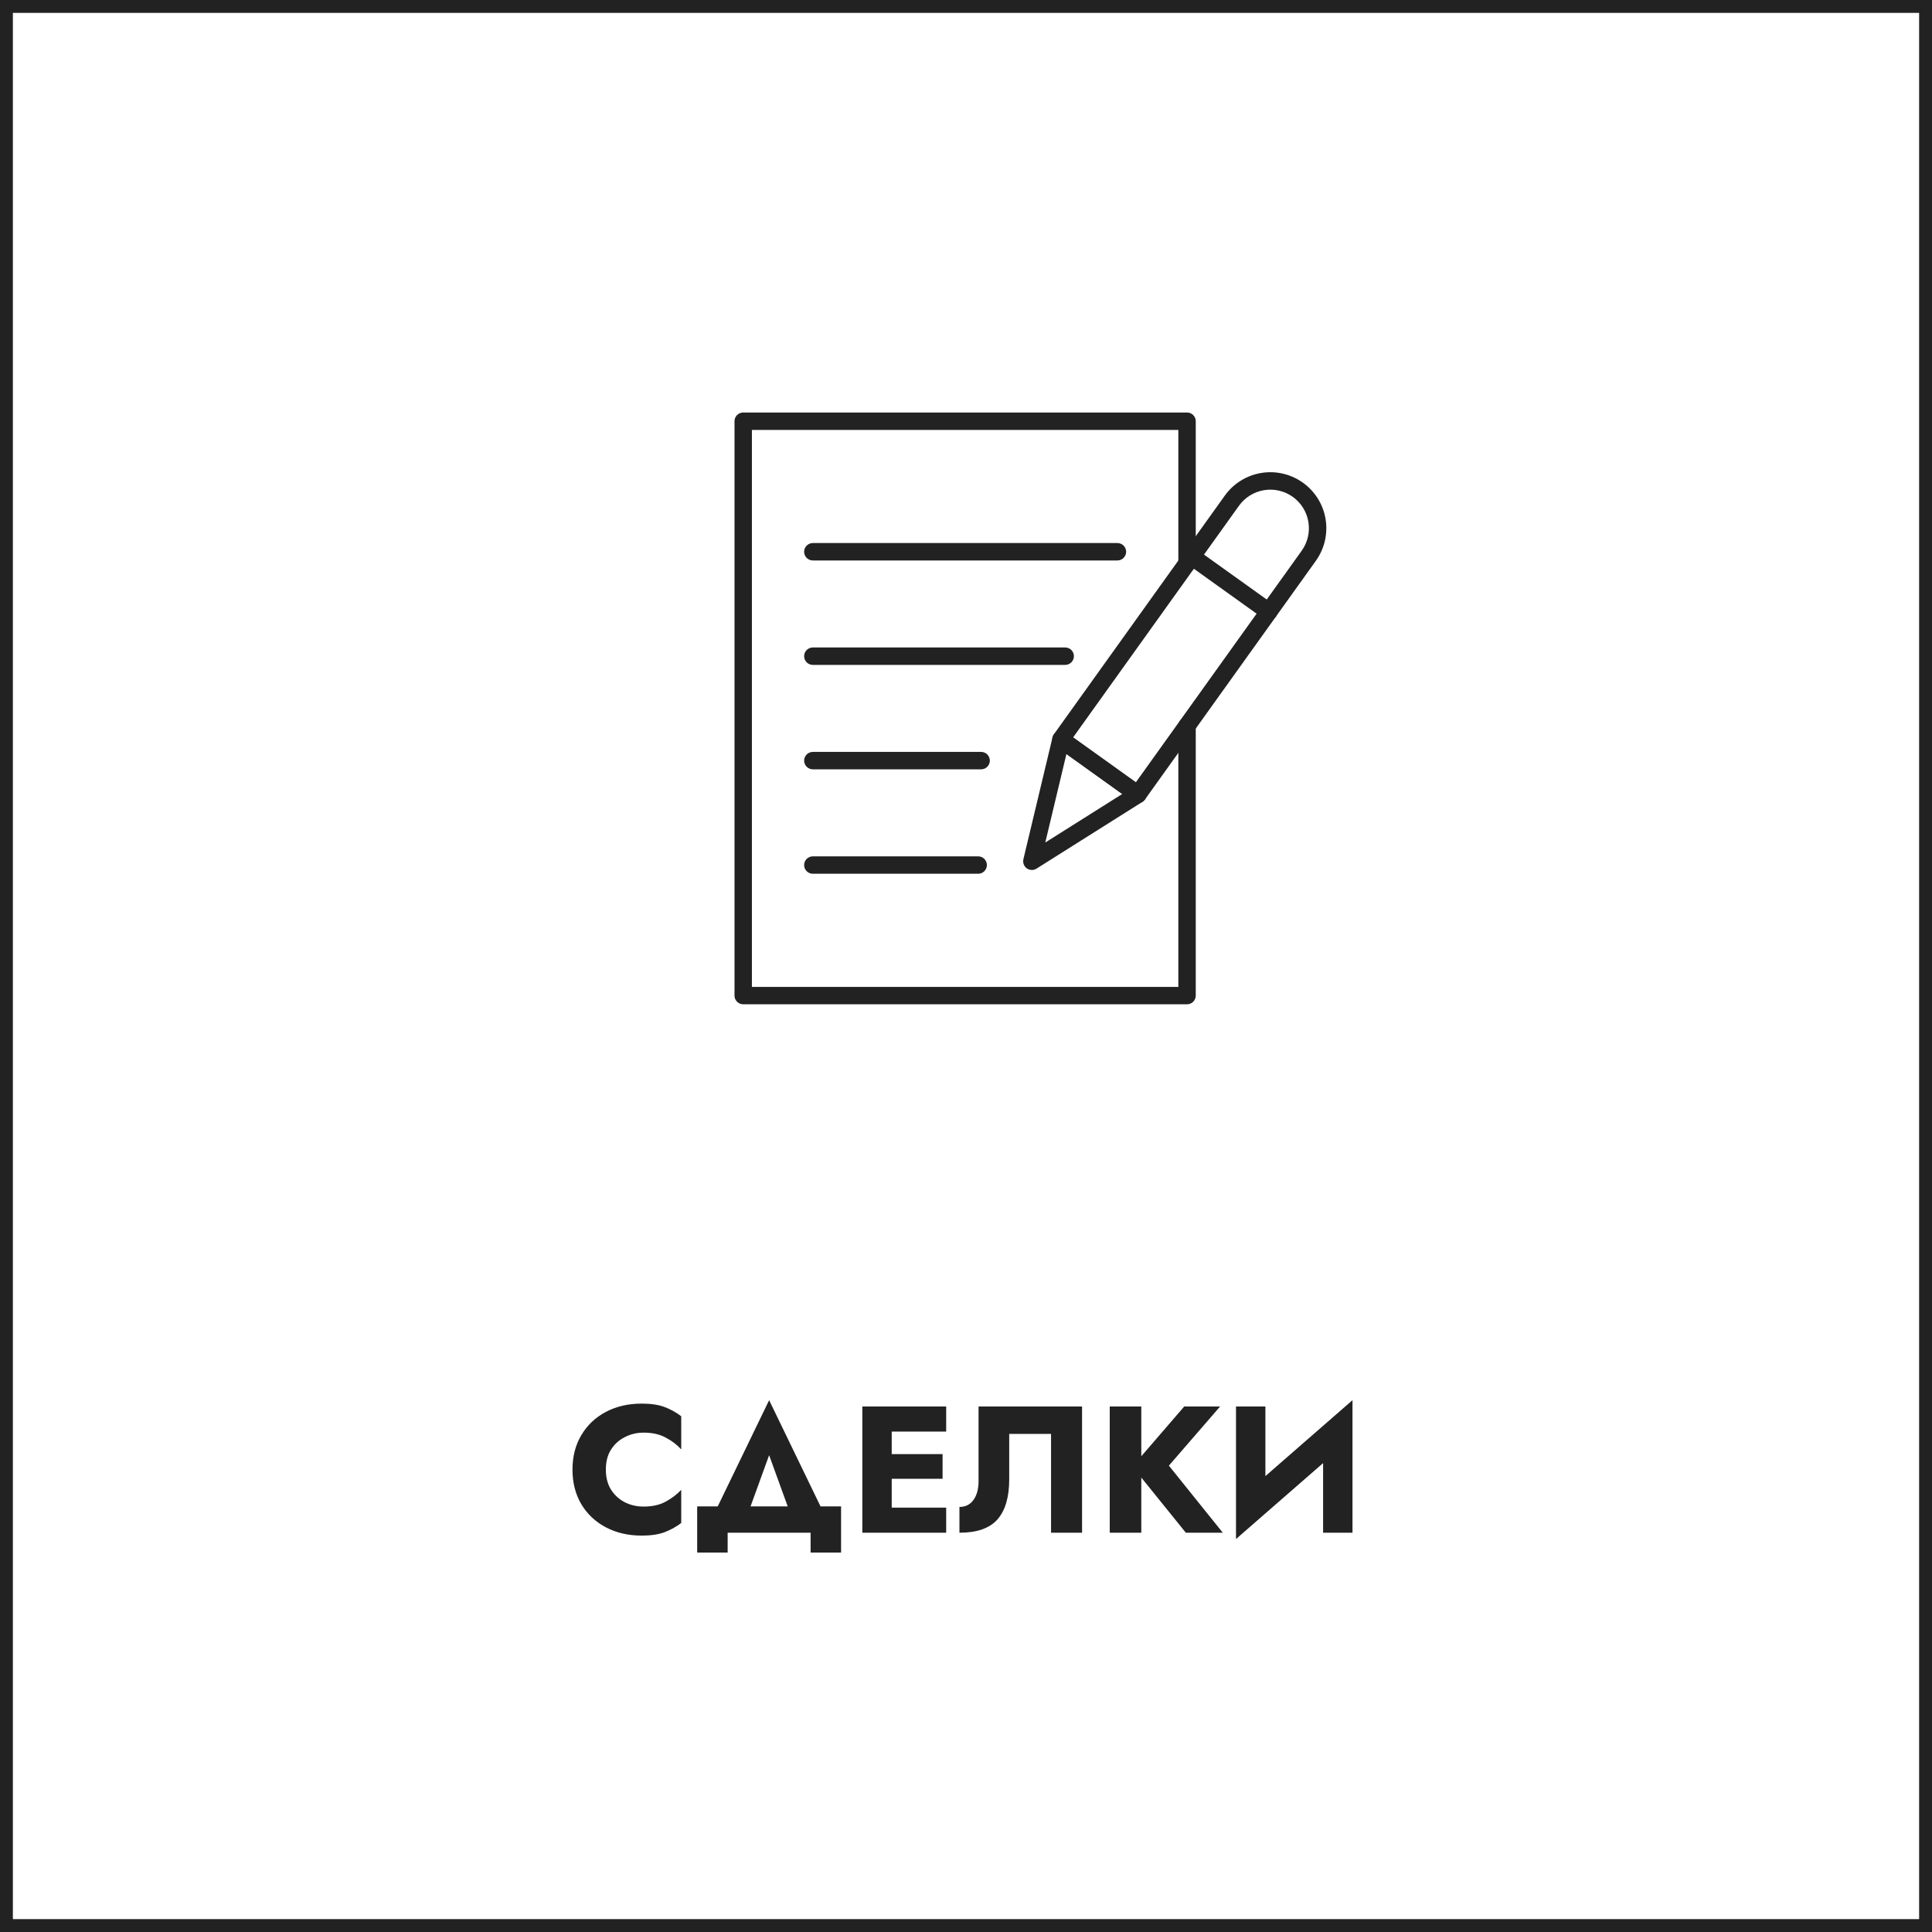 <svg width="150" height="150" viewBox="0 0 150 150" fill="none" xmlns="http://www.w3.org/2000/svg">
<rect x="0.5" y="0.5" width="149" height="149" stroke="#222222"/>
<path d="M47.038 114.1C47.038 114.697 47.168 115.211 47.43 115.64C47.7 116.069 48.06 116.401 48.508 116.634C48.956 116.858 49.441 116.97 49.964 116.97C50.654 116.97 51.233 116.839 51.7 116.578C52.176 116.317 52.572 116.013 52.89 115.668V118.244C52.498 118.543 52.068 118.781 51.602 118.958C51.135 119.135 50.542 119.224 49.824 119.224C48.778 119.224 47.85 119.009 47.038 118.58C46.226 118.151 45.591 117.553 45.134 116.788C44.676 116.013 44.448 115.117 44.448 114.1C44.448 113.083 44.676 112.191 45.134 111.426C45.591 110.651 46.226 110.049 47.038 109.62C47.85 109.191 48.778 108.976 49.824 108.976C50.542 108.976 51.135 109.065 51.602 109.242C52.068 109.419 52.498 109.657 52.89 109.956V112.532C52.572 112.177 52.176 111.874 51.7 111.622C51.233 111.361 50.654 111.23 49.964 111.23C49.441 111.23 48.956 111.347 48.508 111.58C48.06 111.804 47.7 112.131 47.43 112.56C47.168 112.98 47.038 113.493 47.038 114.1ZM62.935 119H56.495V120.54H54.129V116.956H55.725L59.715 108.71L63.705 116.956H65.301V120.54H62.935V119ZM59.715 112.98L58.273 116.956H61.157L59.715 112.98ZM66.951 109.2H73.461V111.146H69.233V112.896H73.181V114.814H69.233V117.054H73.461V119H66.951V109.2ZM84.011 109.2V119H81.603V111.328H78.355V114.856C78.355 116.237 78.051 117.273 77.445 117.964C76.838 118.655 75.853 119 74.491 119V116.998C74.957 116.998 75.321 116.816 75.583 116.452C75.844 116.088 75.975 115.603 75.975 114.996V109.2H84.011ZM86.16 109.2H88.61V113.064L91.942 109.2H94.728L90.752 113.792L94.938 119H92.068L88.61 114.716V119H86.16V109.2ZM98.245 109.2V114.604L105.007 108.71V119H102.725V113.596L95.963 119.49V109.2H98.245Z" fill="#222222"/>
<path d="M92.162 77.973H57.703C57.523 77.973 57.352 77.902 57.225 77.775C57.098 77.648 57.027 77.477 57.027 77.297V32.703C57.027 32.523 57.098 32.352 57.225 32.225C57.352 32.098 57.523 32.027 57.703 32.027H92.162C92.341 32.027 92.513 32.098 92.64 32.225C92.767 32.352 92.838 32.523 92.838 32.703V43.73C92.838 43.909 92.767 44.081 92.64 44.208C92.513 44.334 92.341 44.405 92.162 44.405C91.983 44.405 91.811 44.334 91.684 44.208C91.558 44.081 91.486 43.909 91.486 43.73V33.378H58.378V76.622H91.486V56.351C91.486 56.172 91.558 56 91.684 55.874C91.811 55.747 91.983 55.676 92.162 55.676C92.341 55.676 92.513 55.747 92.64 55.874C92.767 56 92.838 56.172 92.838 56.351V77.297C92.838 77.477 92.767 77.648 92.64 77.775C92.513 77.902 92.341 77.973 92.162 77.973Z" fill="#222222"/>
<path d="M86.757 43.514H63.108C62.929 43.514 62.757 43.442 62.63 43.316C62.504 43.189 62.432 43.017 62.432 42.838C62.432 42.659 62.504 42.487 62.63 42.36C62.757 42.233 62.929 42.162 63.108 42.162H86.757C86.936 42.162 87.108 42.233 87.235 42.36C87.361 42.487 87.433 42.659 87.433 42.838C87.433 43.017 87.361 43.189 87.235 43.316C87.108 43.442 86.936 43.514 86.757 43.514Z" fill="#222222"/>
<path d="M82.703 51.622H63.108C62.929 51.622 62.757 51.55 62.63 51.424C62.504 51.297 62.432 51.125 62.432 50.946C62.432 50.767 62.504 50.595 62.63 50.468C62.757 50.341 62.929 50.27 63.108 50.27H82.703C82.882 50.27 83.054 50.341 83.18 50.468C83.307 50.595 83.378 50.767 83.378 50.946C83.378 51.125 83.307 51.297 83.18 51.424C83.054 51.55 82.882 51.622 82.703 51.622Z" fill="#222222"/>
<path d="M76.176 59.73H63.108C62.929 59.73 62.757 59.658 62.63 59.532C62.504 59.405 62.432 59.233 62.432 59.054C62.432 58.875 62.504 58.703 62.63 58.576C62.757 58.45 62.929 58.378 63.108 58.378H76.176C76.355 58.378 76.527 58.45 76.653 58.576C76.78 58.703 76.851 58.875 76.851 59.054C76.851 59.233 76.78 59.405 76.653 59.532C76.527 59.658 76.355 59.73 76.176 59.73Z" fill="#222222"/>
<path d="M75.946 67.838H63.108C62.929 67.838 62.757 67.767 62.63 67.64C62.504 67.513 62.432 67.341 62.432 67.162C62.432 66.983 62.504 66.811 62.63 66.684C62.757 66.558 62.929 66.487 63.108 66.487H75.946C76.125 66.487 76.297 66.558 76.424 66.684C76.55 66.811 76.622 66.983 76.622 67.162C76.622 67.341 76.55 67.513 76.424 67.64C76.297 67.767 76.125 67.838 75.946 67.838Z" fill="#222222"/>
<path d="M88.342 62.357C88.201 62.357 88.064 62.313 87.949 62.23L81.98 57.956C81.908 57.904 81.846 57.839 81.799 57.763C81.752 57.688 81.72 57.603 81.706 57.516C81.691 57.428 81.694 57.338 81.715 57.251C81.735 57.164 81.772 57.082 81.824 57.01L95.095 38.478C95.766 37.541 96.782 36.909 97.92 36.721C99.058 36.533 100.223 36.805 101.16 37.477C102.098 38.148 102.73 39.165 102.918 40.302C103.105 41.44 102.834 42.605 102.162 43.543L88.892 62.074C88.829 62.162 88.747 62.233 88.651 62.282C88.555 62.331 88.45 62.357 88.342 62.357ZM83.316 57.251L88.186 60.739L101.064 42.756C101.526 42.11 101.713 41.307 101.583 40.523C101.454 39.739 101.018 39.039 100.372 38.577C99.726 38.114 98.923 37.927 98.139 38.057C97.355 38.187 96.655 38.622 96.193 39.268L83.316 57.251Z" fill="#222222"/>
<path d="M80.113 67.545C80.011 67.545 79.91 67.522 79.818 67.477C79.726 67.433 79.646 67.368 79.582 67.288C79.519 67.208 79.475 67.114 79.453 67.014C79.431 66.915 79.432 66.811 79.455 66.712L81.716 57.253C81.741 57.145 81.793 57.045 81.866 56.962C81.94 56.879 82.032 56.815 82.136 56.776C82.24 56.738 82.352 56.725 82.462 56.74C82.572 56.754 82.676 56.796 82.766 56.86L88.735 61.135C88.825 61.199 88.898 61.285 88.947 61.384C88.996 61.483 89.02 61.593 89.017 61.704C89.014 61.815 88.983 61.923 88.928 62.019C88.873 62.115 88.796 62.196 88.702 62.255L80.473 67.441C80.365 67.508 80.24 67.545 80.113 67.545ZM82.797 58.541L81.155 65.413L87.132 61.645L82.797 58.541Z" fill="#222222"/>
<path d="M98.505 48.165C98.364 48.165 98.227 48.121 98.112 48.038L92.142 43.764C92.069 43.713 92.006 43.648 91.957 43.572C91.909 43.497 91.876 43.413 91.861 43.324C91.845 43.236 91.847 43.145 91.867 43.058C91.887 42.97 91.924 42.888 91.977 42.815C92.029 42.742 92.095 42.68 92.172 42.633C92.248 42.586 92.333 42.554 92.422 42.54C92.51 42.526 92.601 42.531 92.688 42.552C92.775 42.573 92.857 42.612 92.929 42.666L98.899 46.94C99.015 47.023 99.102 47.141 99.147 47.277C99.192 47.413 99.192 47.56 99.148 47.696C99.105 47.832 99.019 47.951 98.903 48.035C98.787 48.12 98.648 48.165 98.505 48.165Z" fill="#222222"/>
</svg>
